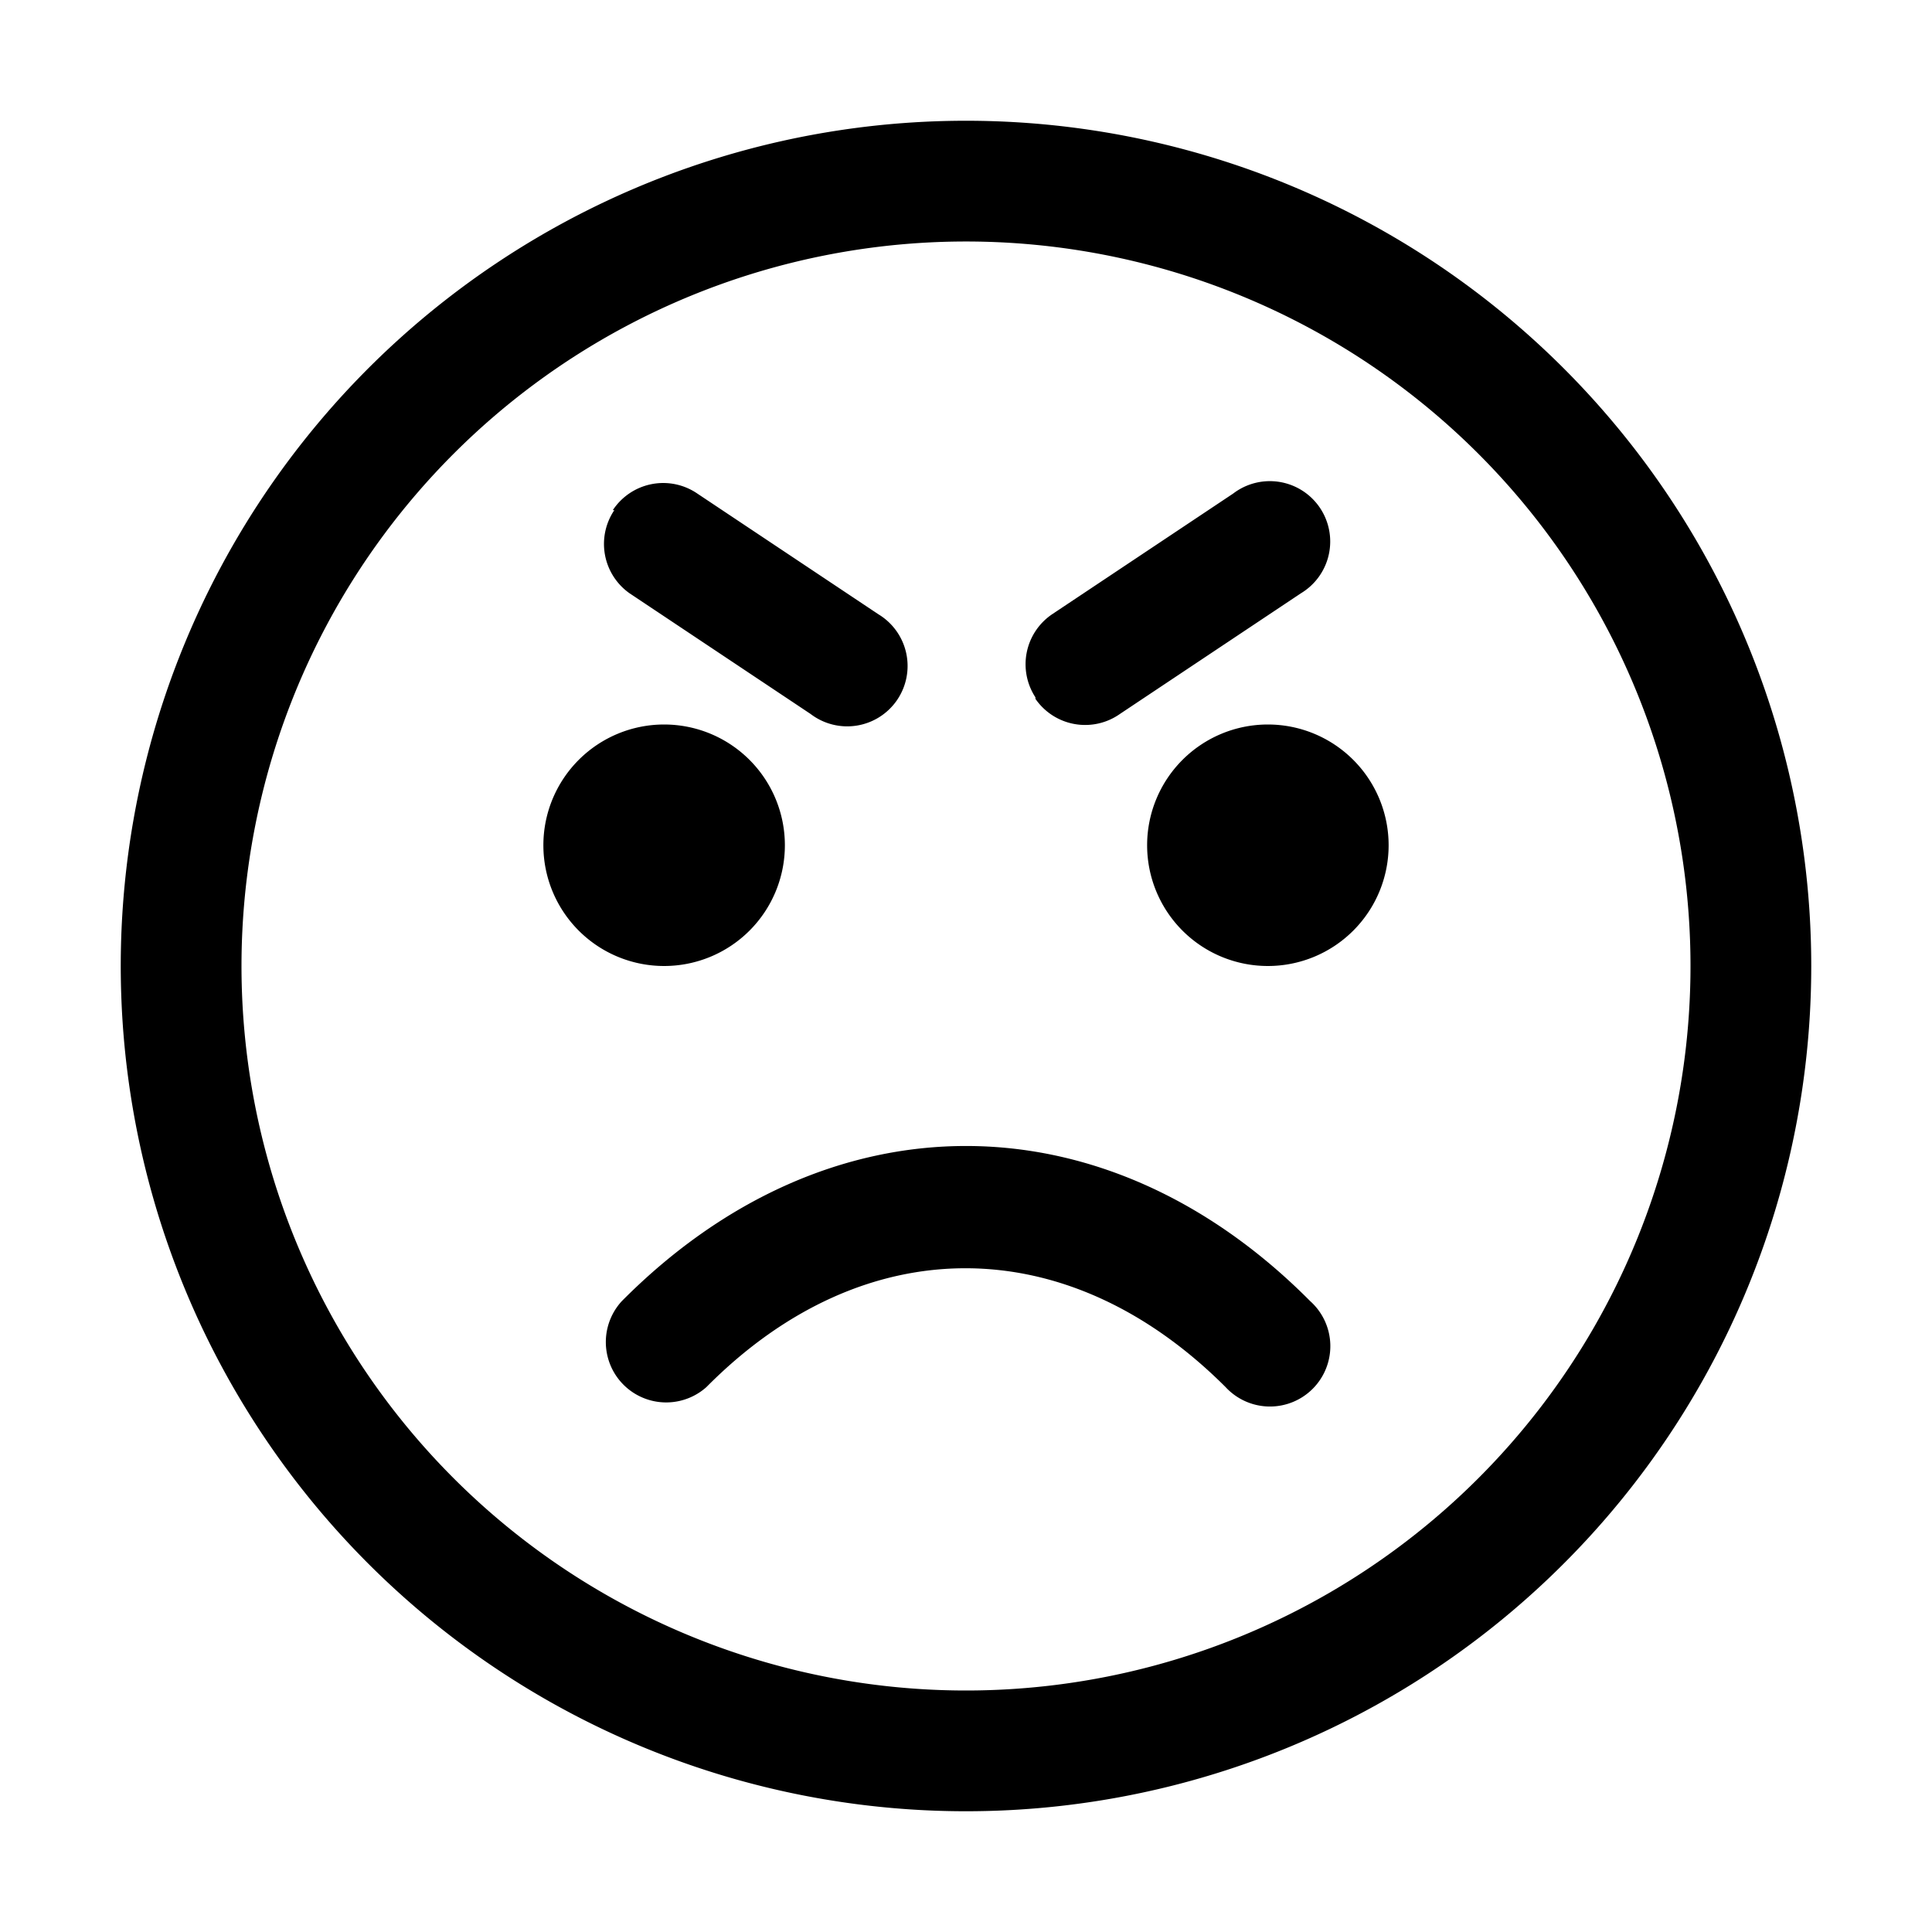 <svg xmlns="http://www.w3.org/2000/svg" viewBox="0 0 128 128"><path d="M64 8a56 56 0 1 0 56 56A56 56 0 0 0 64 8zm0 104a48 48 0 1 1 48-48 48 48 0 0 1-48 48zM44 64a8 8 0 1 1 8-8 8 8 0 0 1-8 8zm48-8a8 8 0 1 1-8-8 8 8 0 0 1 8 8zM40.6 33.8a4 4 0 0 1 5.6-1.1l12 8a4 4 0 1 1-4.5 6.6l-12-8a4 4 0 0 1-1-5.5zm28 12.4a4 4 0 0 1 1.1-5.5l12-8a4 4 0 1 1 4.5 6.6l-12 8a4 4 0 0 1-5.6-1zm18.2 40a4 4 0 1 1-5.6 5.7c-10.5-10.5-24-10.5-34.4 0a4 4 0 0 1-5.6-5.7c13.6-13.7 32-13.7 45.6 0z"/></svg>